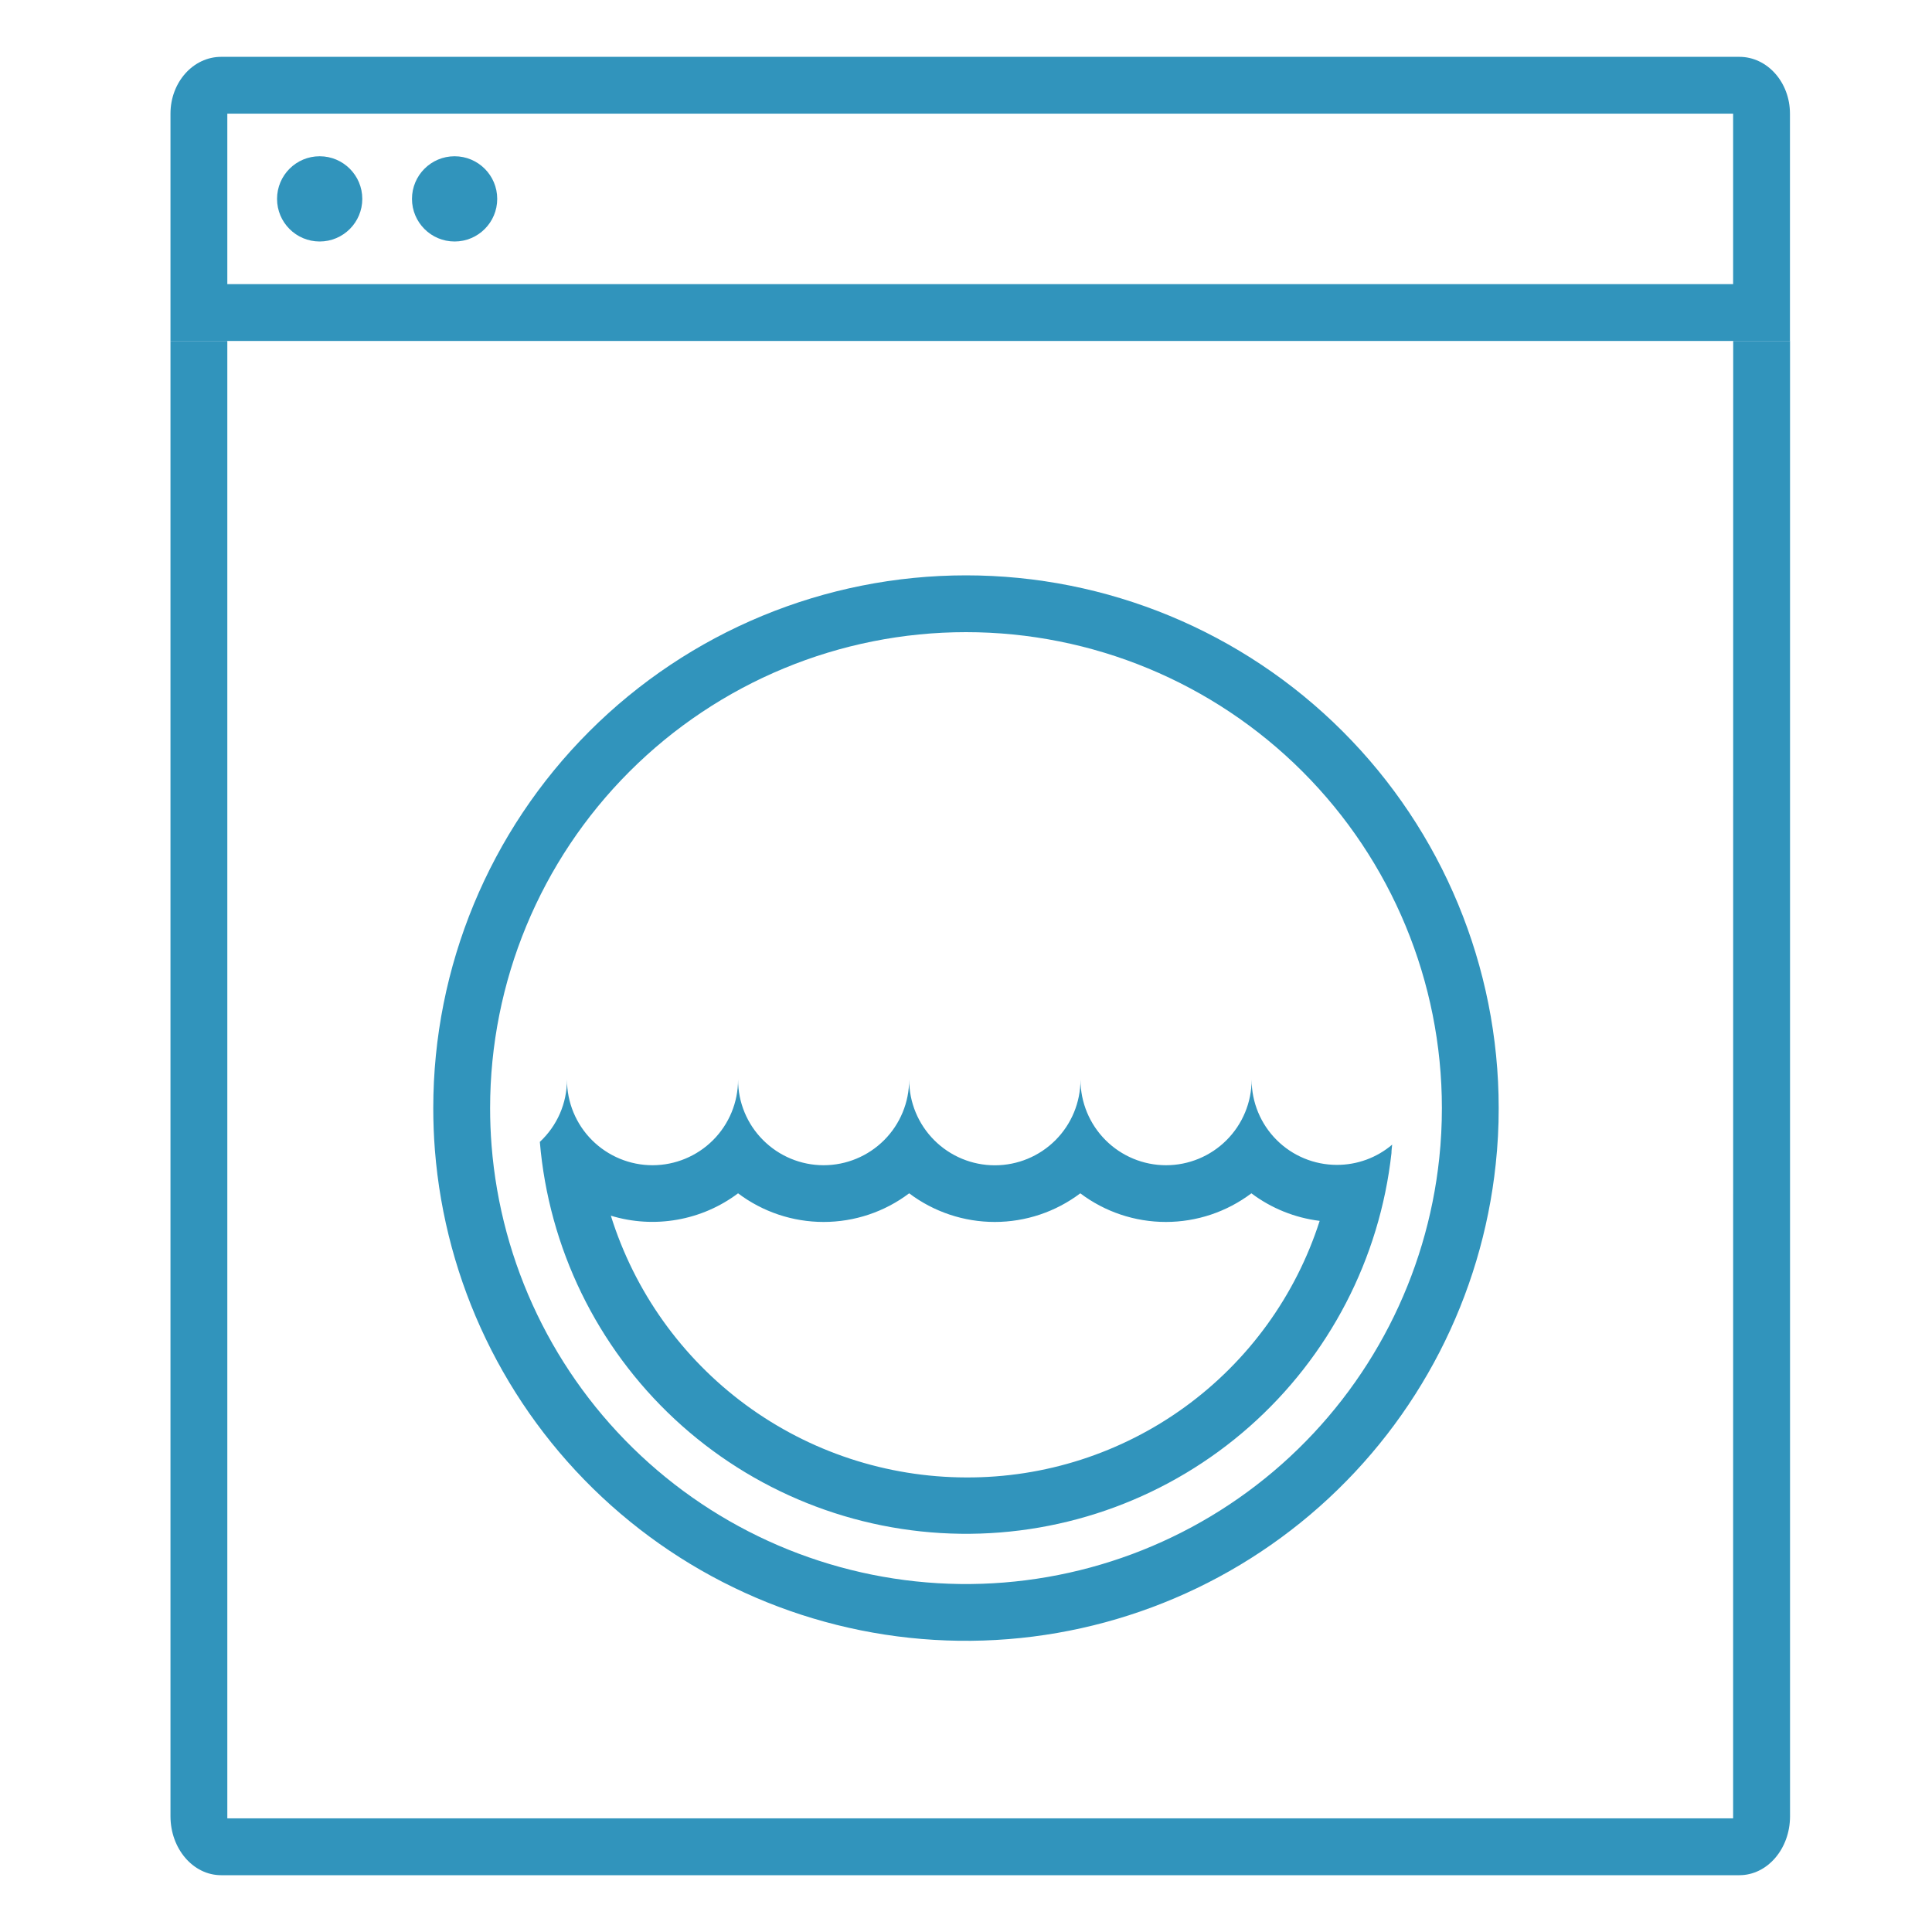 <svg width="50" height="50" viewBox="0 0 50 50" fill="none" xmlns="http://www.w3.org/2000/svg">
<path d="M44.853 47.059H5.883V8.824H4.412V47.004C4.412 47.846 4.999 48.53 5.723 48.53H45.015C45.739 48.53 46.326 47.848 46.326 47.004V8.824H44.855L44.853 47.059Z" fill="#3194BC"/>
<path d="M45.015 1.471H5.723C4.999 1.471 4.412 2.129 4.412 2.941V8.824H46.324V2.941C46.324 2.129 45.737 1.471 45.015 1.471ZM44.853 7.353H5.883V2.941H44.853V7.353Z" fill="#3194BC"/>
<path d="M25 14.89C21.343 14.89 17.837 16.342 15.251 18.928C12.665 21.513 11.213 25.02 11.213 28.676C11.213 29.044 11.227 29.406 11.255 29.763C11.526 33.189 13.066 36.391 15.574 38.74C18.083 41.09 21.378 42.417 24.815 42.463C28.251 42.509 31.581 41.27 34.151 38.989C36.722 36.707 38.347 33.548 38.709 30.13C38.761 29.648 38.787 29.162 38.786 28.676C38.786 25.02 37.334 21.513 34.748 18.928C32.163 16.342 28.656 14.89 25 14.89ZM37.248 29.974C36.925 33.028 35.473 35.85 33.177 37.889C30.881 39.927 27.907 41.034 24.837 40.994C21.767 40.953 18.823 39.767 16.581 37.668C14.34 35.57 12.964 32.71 12.722 29.649C12.696 29.323 12.684 28.994 12.684 28.676C12.684 25.41 13.981 22.277 16.291 19.968C18.601 17.658 21.733 16.36 25 16.36C28.266 16.36 31.399 17.658 33.709 19.968C36.018 22.277 37.316 25.41 37.316 28.676C37.316 29.11 37.294 29.543 37.248 29.974Z" fill="#3194BC"/>
<path d="M34.598 30.147C34.013 30.147 33.451 29.915 33.038 29.501C32.624 29.087 32.392 28.526 32.392 27.941C32.392 28.529 32.158 29.092 31.743 29.507C31.328 29.922 30.765 30.156 30.177 30.156C29.59 30.156 29.027 29.922 28.612 29.507C28.197 29.092 27.963 28.529 27.963 27.941C27.963 28.529 27.73 29.093 27.314 29.509C26.898 29.925 26.334 30.158 25.746 30.158C25.159 30.158 24.595 29.925 24.179 29.509C23.763 29.093 23.529 28.529 23.529 27.941C23.529 28.529 23.296 29.092 22.881 29.507C22.466 29.922 21.903 30.156 21.315 30.156C20.728 30.156 20.165 29.922 19.75 29.507C19.334 29.092 19.101 28.529 19.101 27.941C19.101 28.529 18.868 29.092 18.453 29.507C18.038 29.922 17.474 30.156 16.887 30.156C16.3 30.156 15.737 29.922 15.321 29.507C14.906 29.092 14.673 28.529 14.673 27.941C14.673 28.244 14.611 28.543 14.49 28.82C14.369 29.097 14.192 29.346 13.971 29.552C14.202 32.293 15.445 34.849 17.457 36.724C19.47 38.599 22.109 39.658 24.859 39.694C27.61 39.73 30.275 38.742 32.337 36.92C34.398 35.099 35.708 32.576 36.011 29.842C36.011 29.77 36.022 29.697 36.029 29.623C35.63 29.963 35.122 30.148 34.598 30.147ZM25 38.236C22.947 38.231 20.948 37.572 19.295 36.354C17.642 35.135 16.421 33.422 15.809 31.462C16.364 31.631 16.952 31.667 17.524 31.566C18.096 31.466 18.637 31.232 19.101 30.883C19.739 31.364 20.516 31.624 21.315 31.624C22.114 31.624 22.892 31.364 23.529 30.883C24.167 31.364 24.945 31.624 25.744 31.624C26.543 31.624 27.32 31.364 27.958 30.883C28.596 31.364 29.373 31.624 30.172 31.624C30.971 31.624 31.748 31.364 32.386 30.883C32.902 31.271 33.511 31.517 34.153 31.596C33.532 33.532 32.309 35.22 30.663 36.414C29.017 37.608 27.034 38.246 25 38.236Z" fill="#3194BC"/>
<path d="M8.273 6.25C8.882 6.25 9.376 5.756 9.376 5.147C9.376 4.538 8.882 4.044 8.273 4.044C7.664 4.044 7.17 4.538 7.17 5.147C7.17 5.756 7.664 6.25 8.273 6.25Z" fill="#3194BC"/>
<path d="M11.765 6.25C12.374 6.25 12.868 5.756 12.868 5.147C12.868 4.538 12.374 4.044 11.765 4.044C11.156 4.044 10.662 4.538 10.662 5.147C10.662 5.756 11.156 6.25 11.765 6.25Z" fill="#3194BC"/>
</svg>
